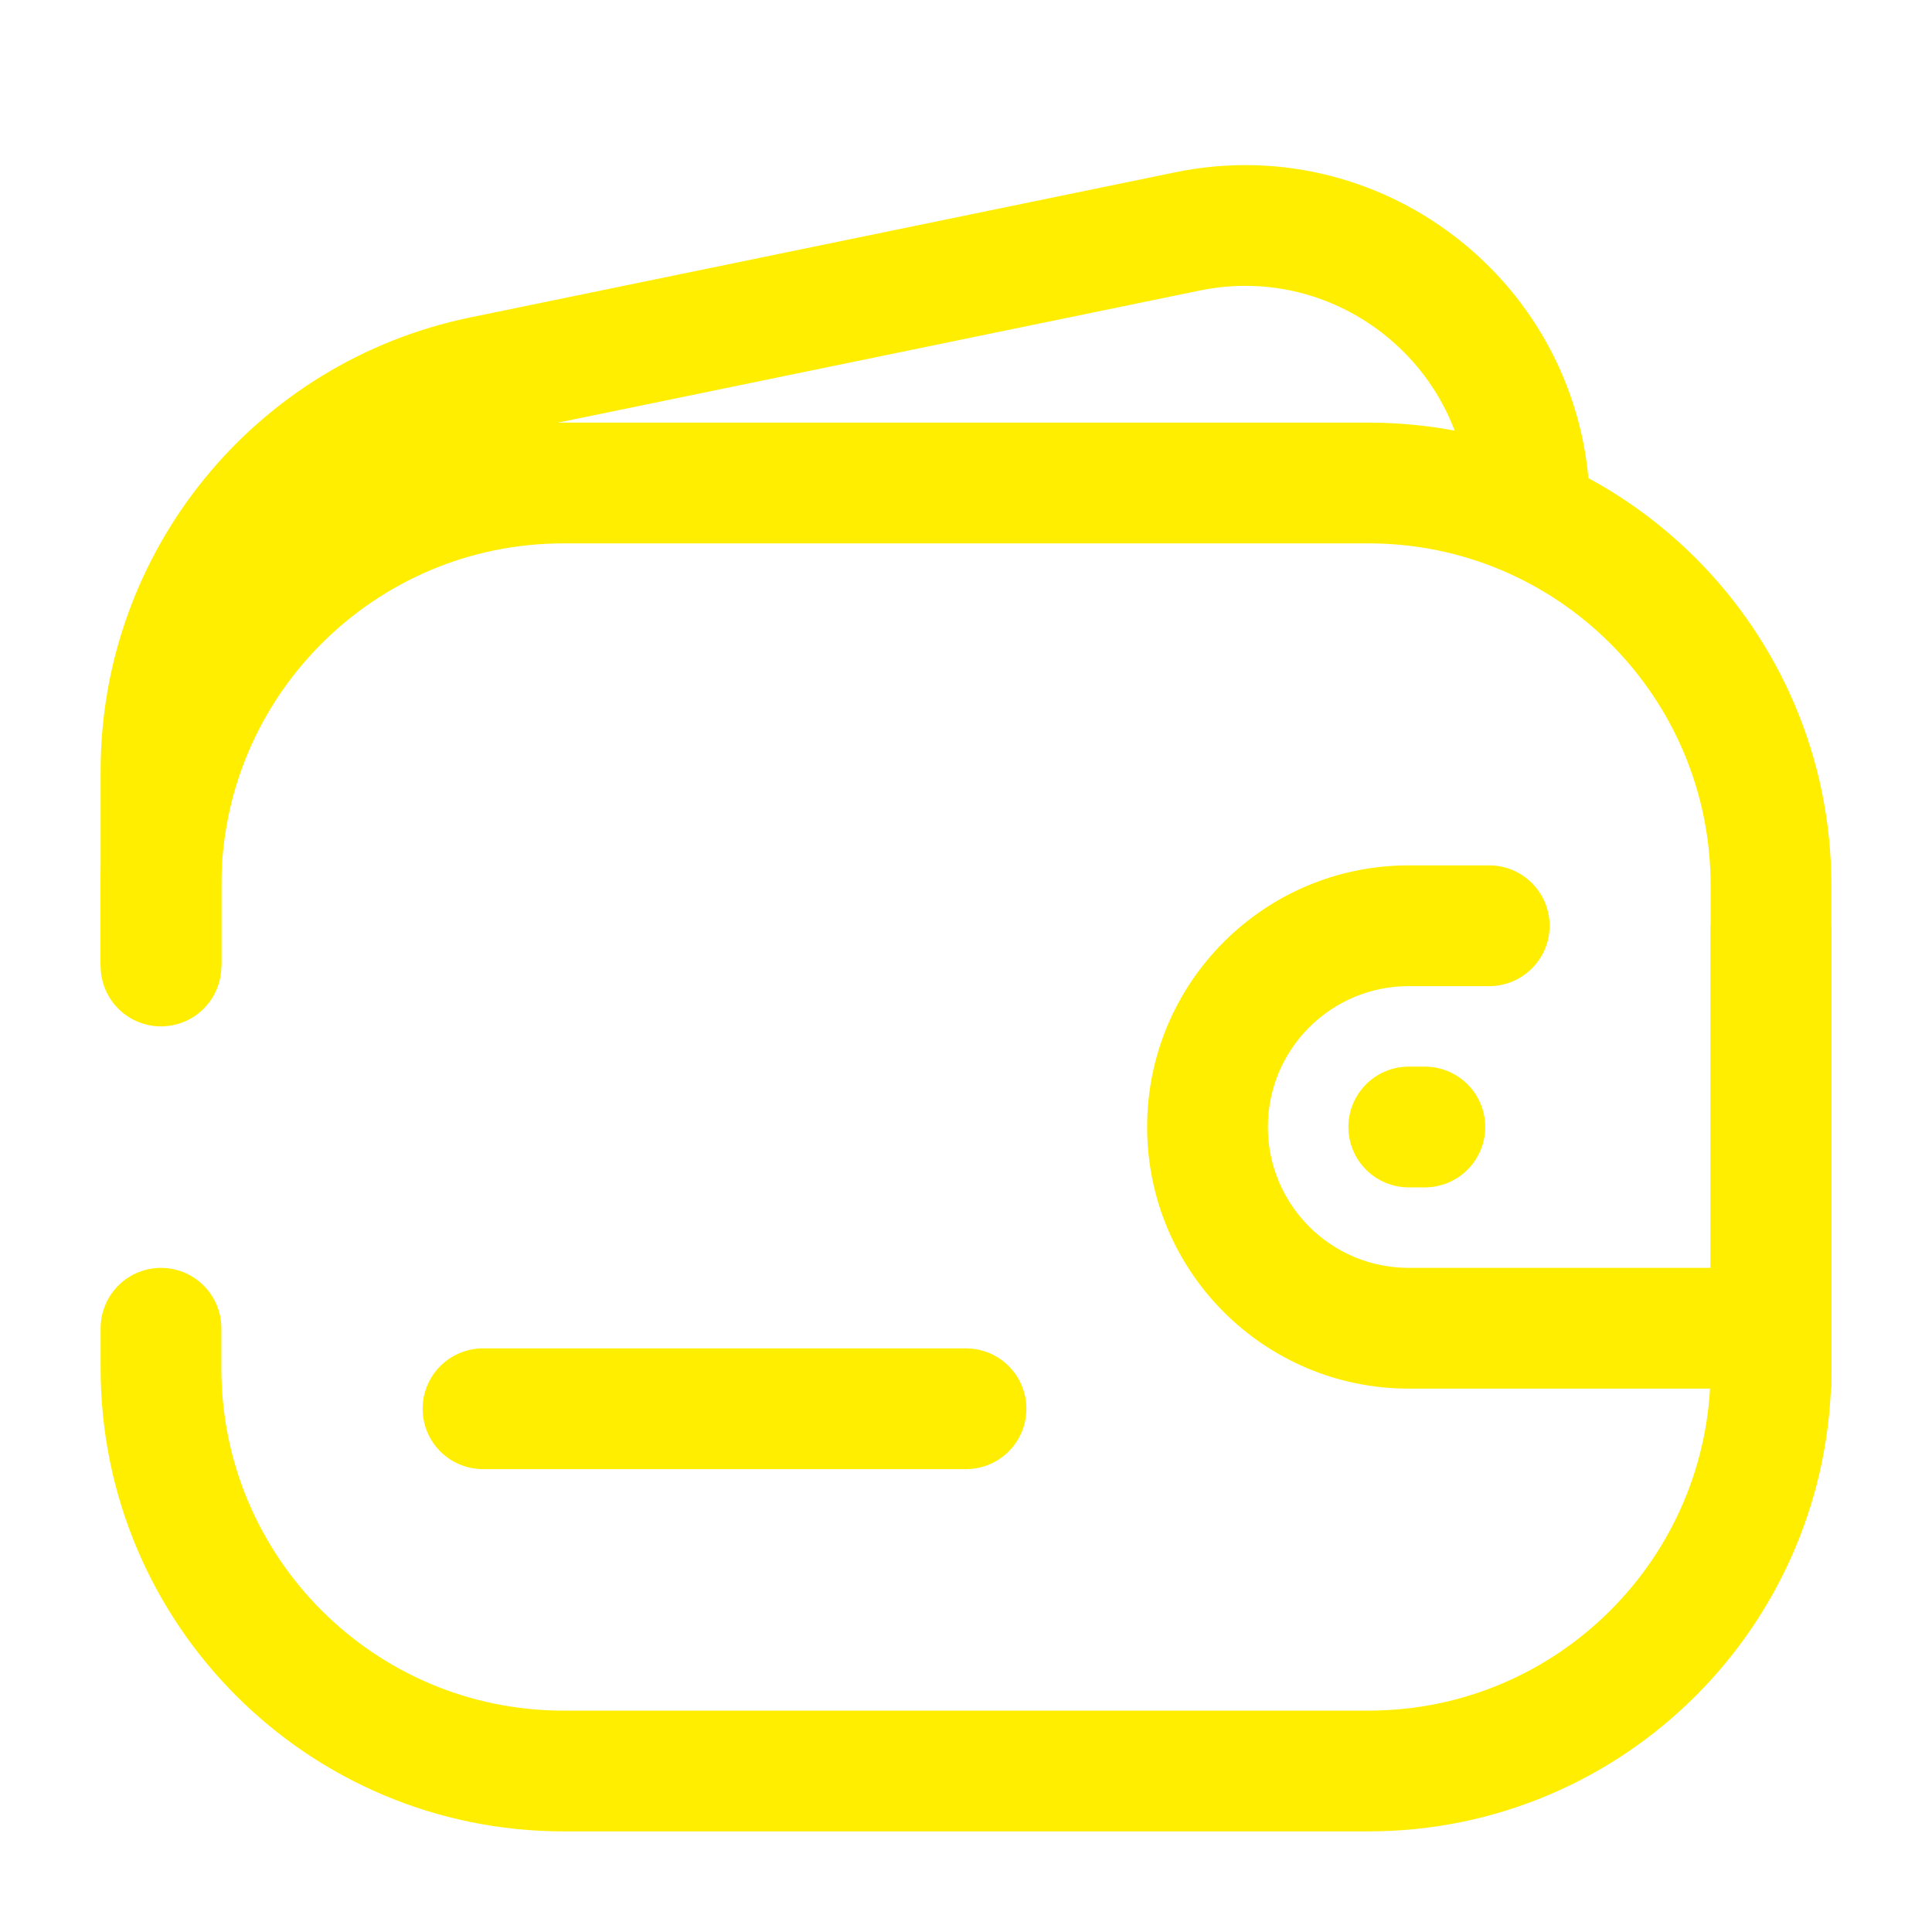<svg width="24" height="24" viewBox="0 0 24 24" fill="none" xmlns="http://www.w3.org/2000/svg">
<path d="M2 16.5V17C2 19.761 4.239 22 7 22H17C19.761 22 22 19.761 22 17V11C22 8.239 19.761 6 17 6H7C4.239 6 2 8.239 2 11V12" stroke="#FFEE00" stroke-width="1.5" stroke-linecap="round"/>
<path d="M19 6.5V6.339C19 4.099 16.944 2.423 14.75 2.875V2.875L10.5 3.75L5.992 4.678C3.668 5.157 2 7.203 2 9.575L2 12" stroke="#FFEE00" stroke-width="1.5"/>
<path d="M6 17.5H12" stroke="#FFEE00" stroke-width="1.5" stroke-linecap="round" stroke-linejoin="round"/>
<path d="M22 16.5V17.25H22.75V16.5H22ZM18.5 12.25C18.914 12.25 19.25 11.914 19.25 11.5C19.25 11.086 18.914 10.75 18.5 10.75V12.25ZM21.25 11.5V16.5H22.75V11.5H21.25ZM22 15.75H17.5V17.25H22V15.75ZM17.5 12.25H18.5V10.75H17.5V12.25ZM17.5 15.75C16.534 15.75 15.75 14.966 15.75 14H14.25C14.25 15.795 15.705 17.25 17.5 17.25V15.75ZM15.75 14C15.75 13.034 16.534 12.25 17.5 12.25V10.75C15.705 10.75 14.25 12.205 14.25 14H15.75Z" fill="#FFEE00"/>
<path d="M17.5 14H17.7" stroke="#FFEE00" stroke-width="1.5" stroke-linecap="round" stroke-linejoin="round"/>
</svg>
